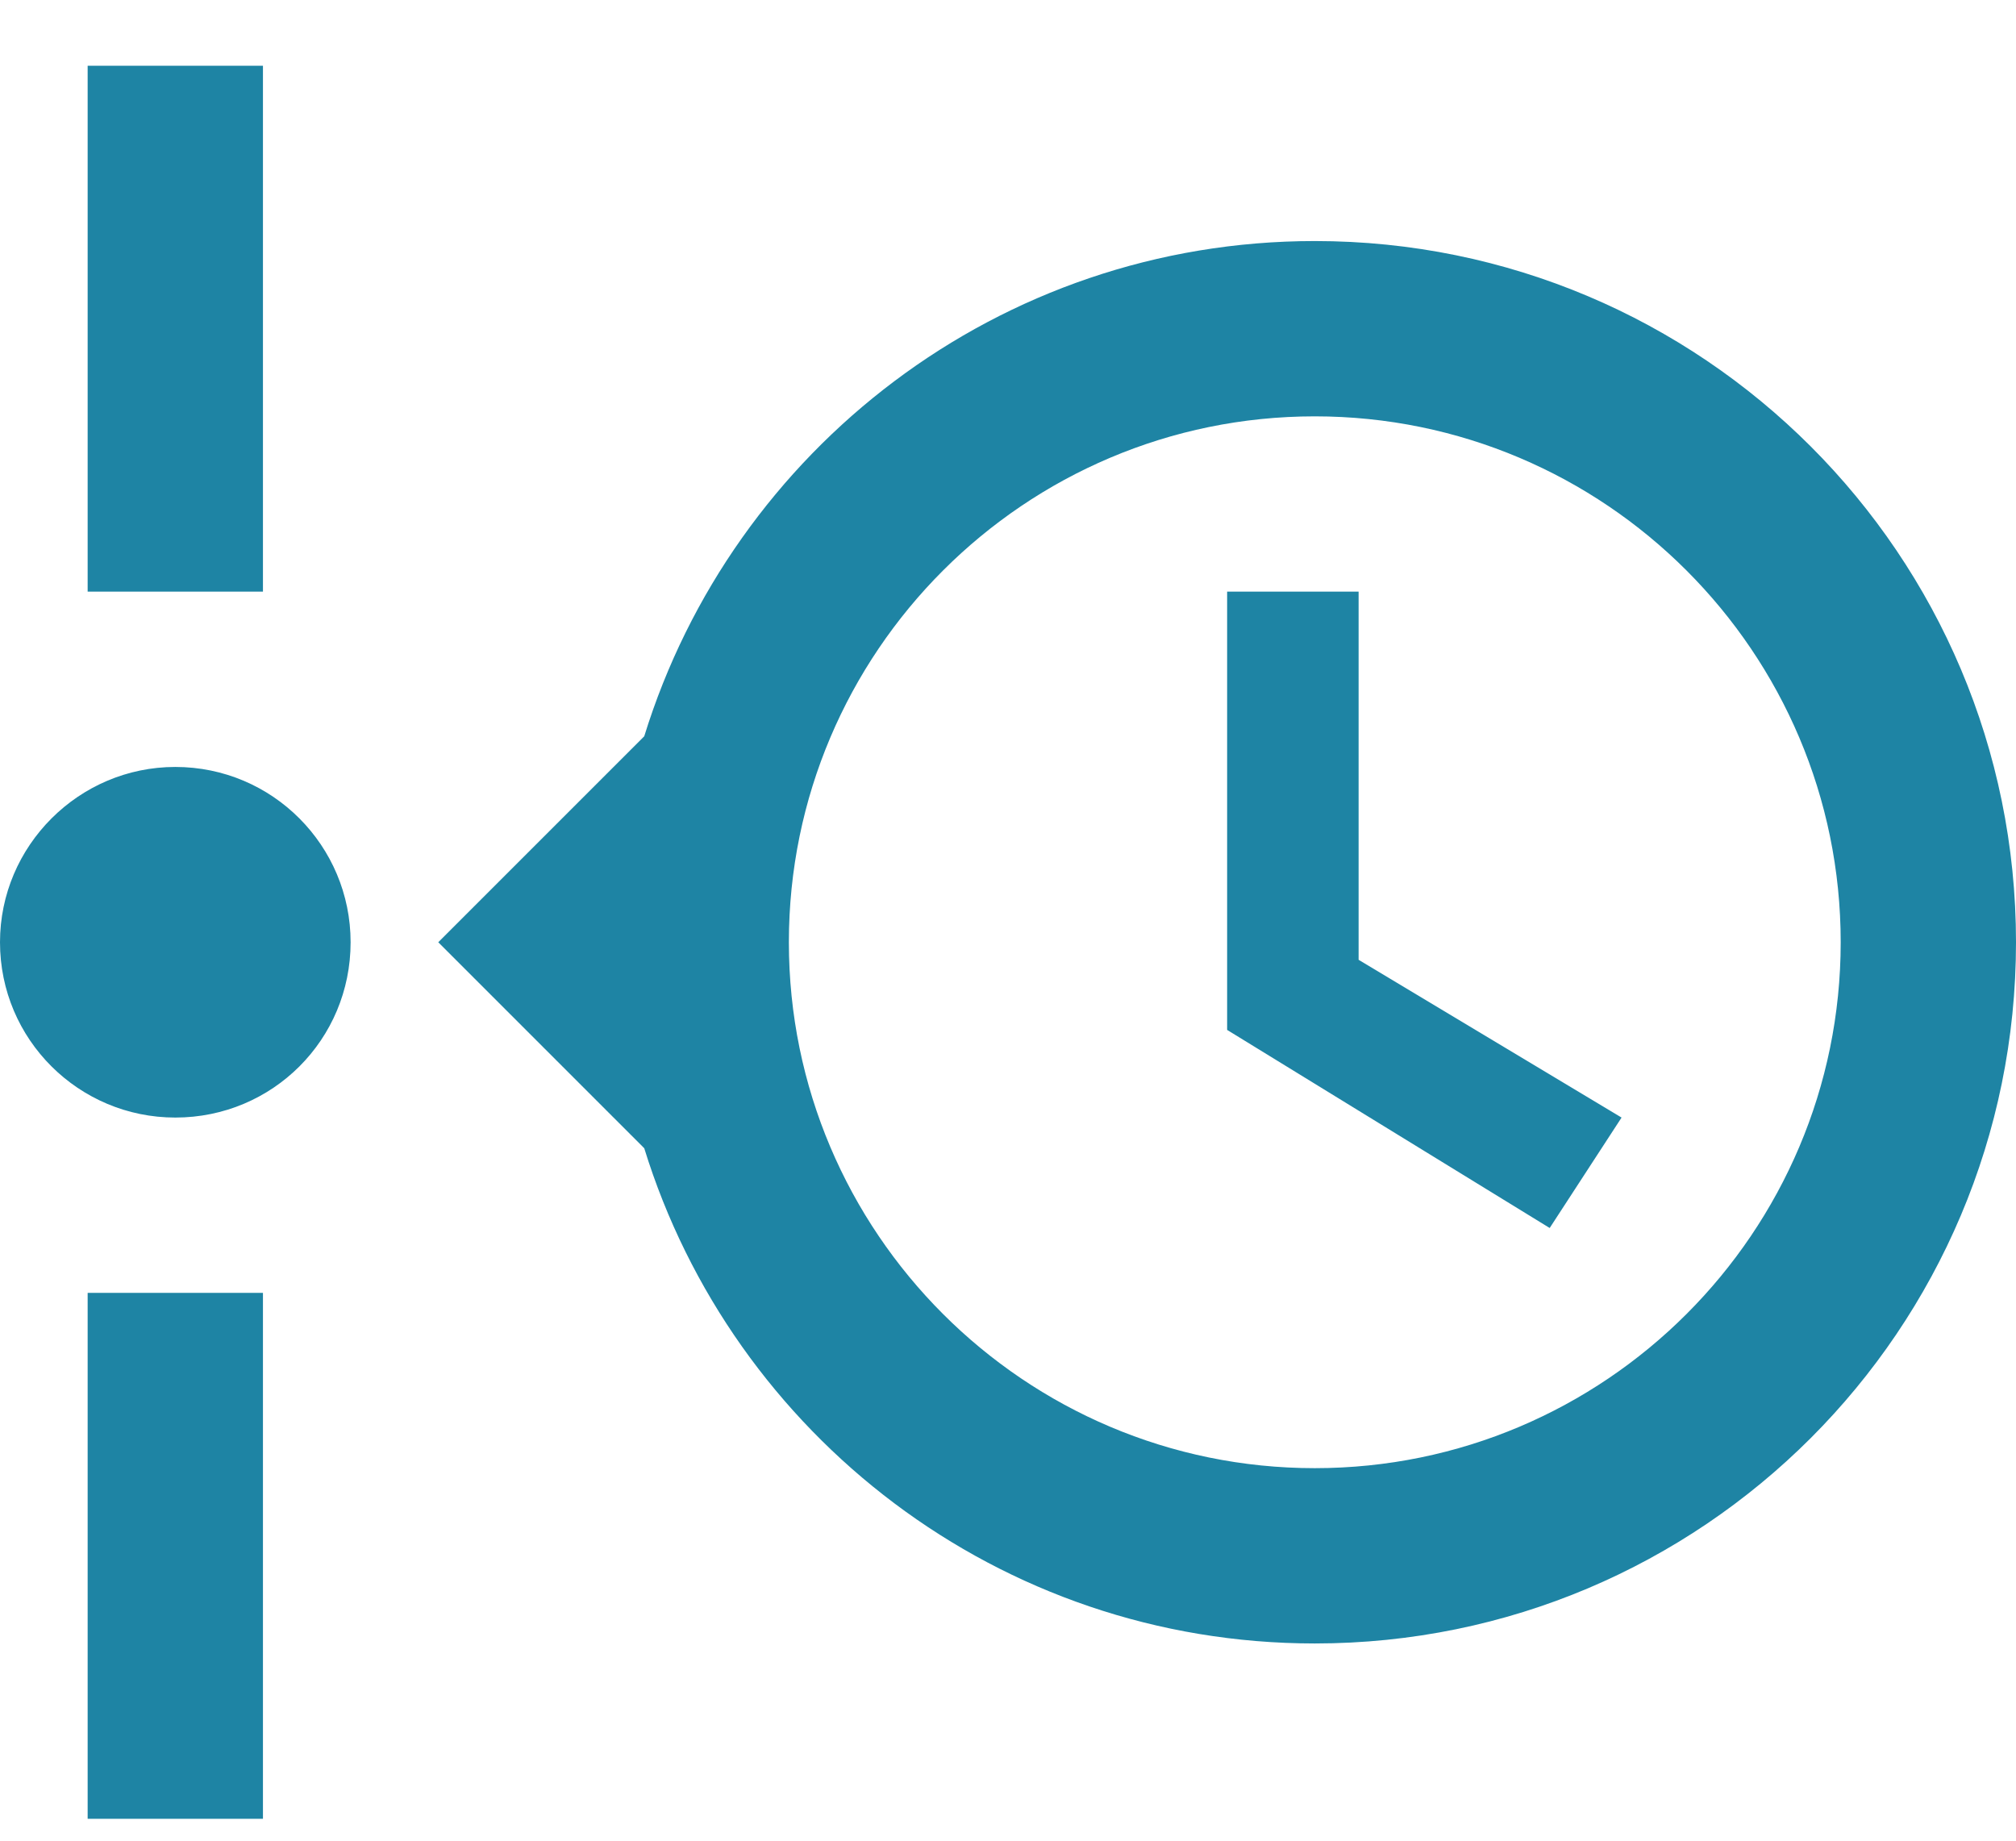 <svg width="23" height="21" viewBox="0 0 23 21" fill="none" xmlns="http://www.w3.org/2000/svg">
<path d="M3 0.75V6.75H1V0.75H3ZM1 20.75V14.75H3V20.75H1ZM4 10.75C4 11.86 3.11 12.75 2 12.75C0.9 12.75 0 11.86 0 10.75C0 9.65 0.9 8.75 2 8.75C3.11 8.75 4 9.65 4 10.75ZM15 2.75C19.42 2.75 23 6.33 23 10.75C23 15.17 19.42 18.75 15 18.75C11.4 18.75 8.36 16.37 7.35 13.1L5 10.75L7.35 8.4C8.36 5.13 11.4 2.75 15 2.75ZM15 4.75C11.69 4.75 9 7.44 9 10.75C9 14.06 11.69 16.75 15 16.75C18.31 16.75 21 14.06 21 10.75C21 7.44 18.31 4.75 15 4.75ZM14 11.75V6.75H15.5V10.95L18.5 12.75L17.68 14.01L14 11.75Z" fill="#1E84A4"/>
</svg>
